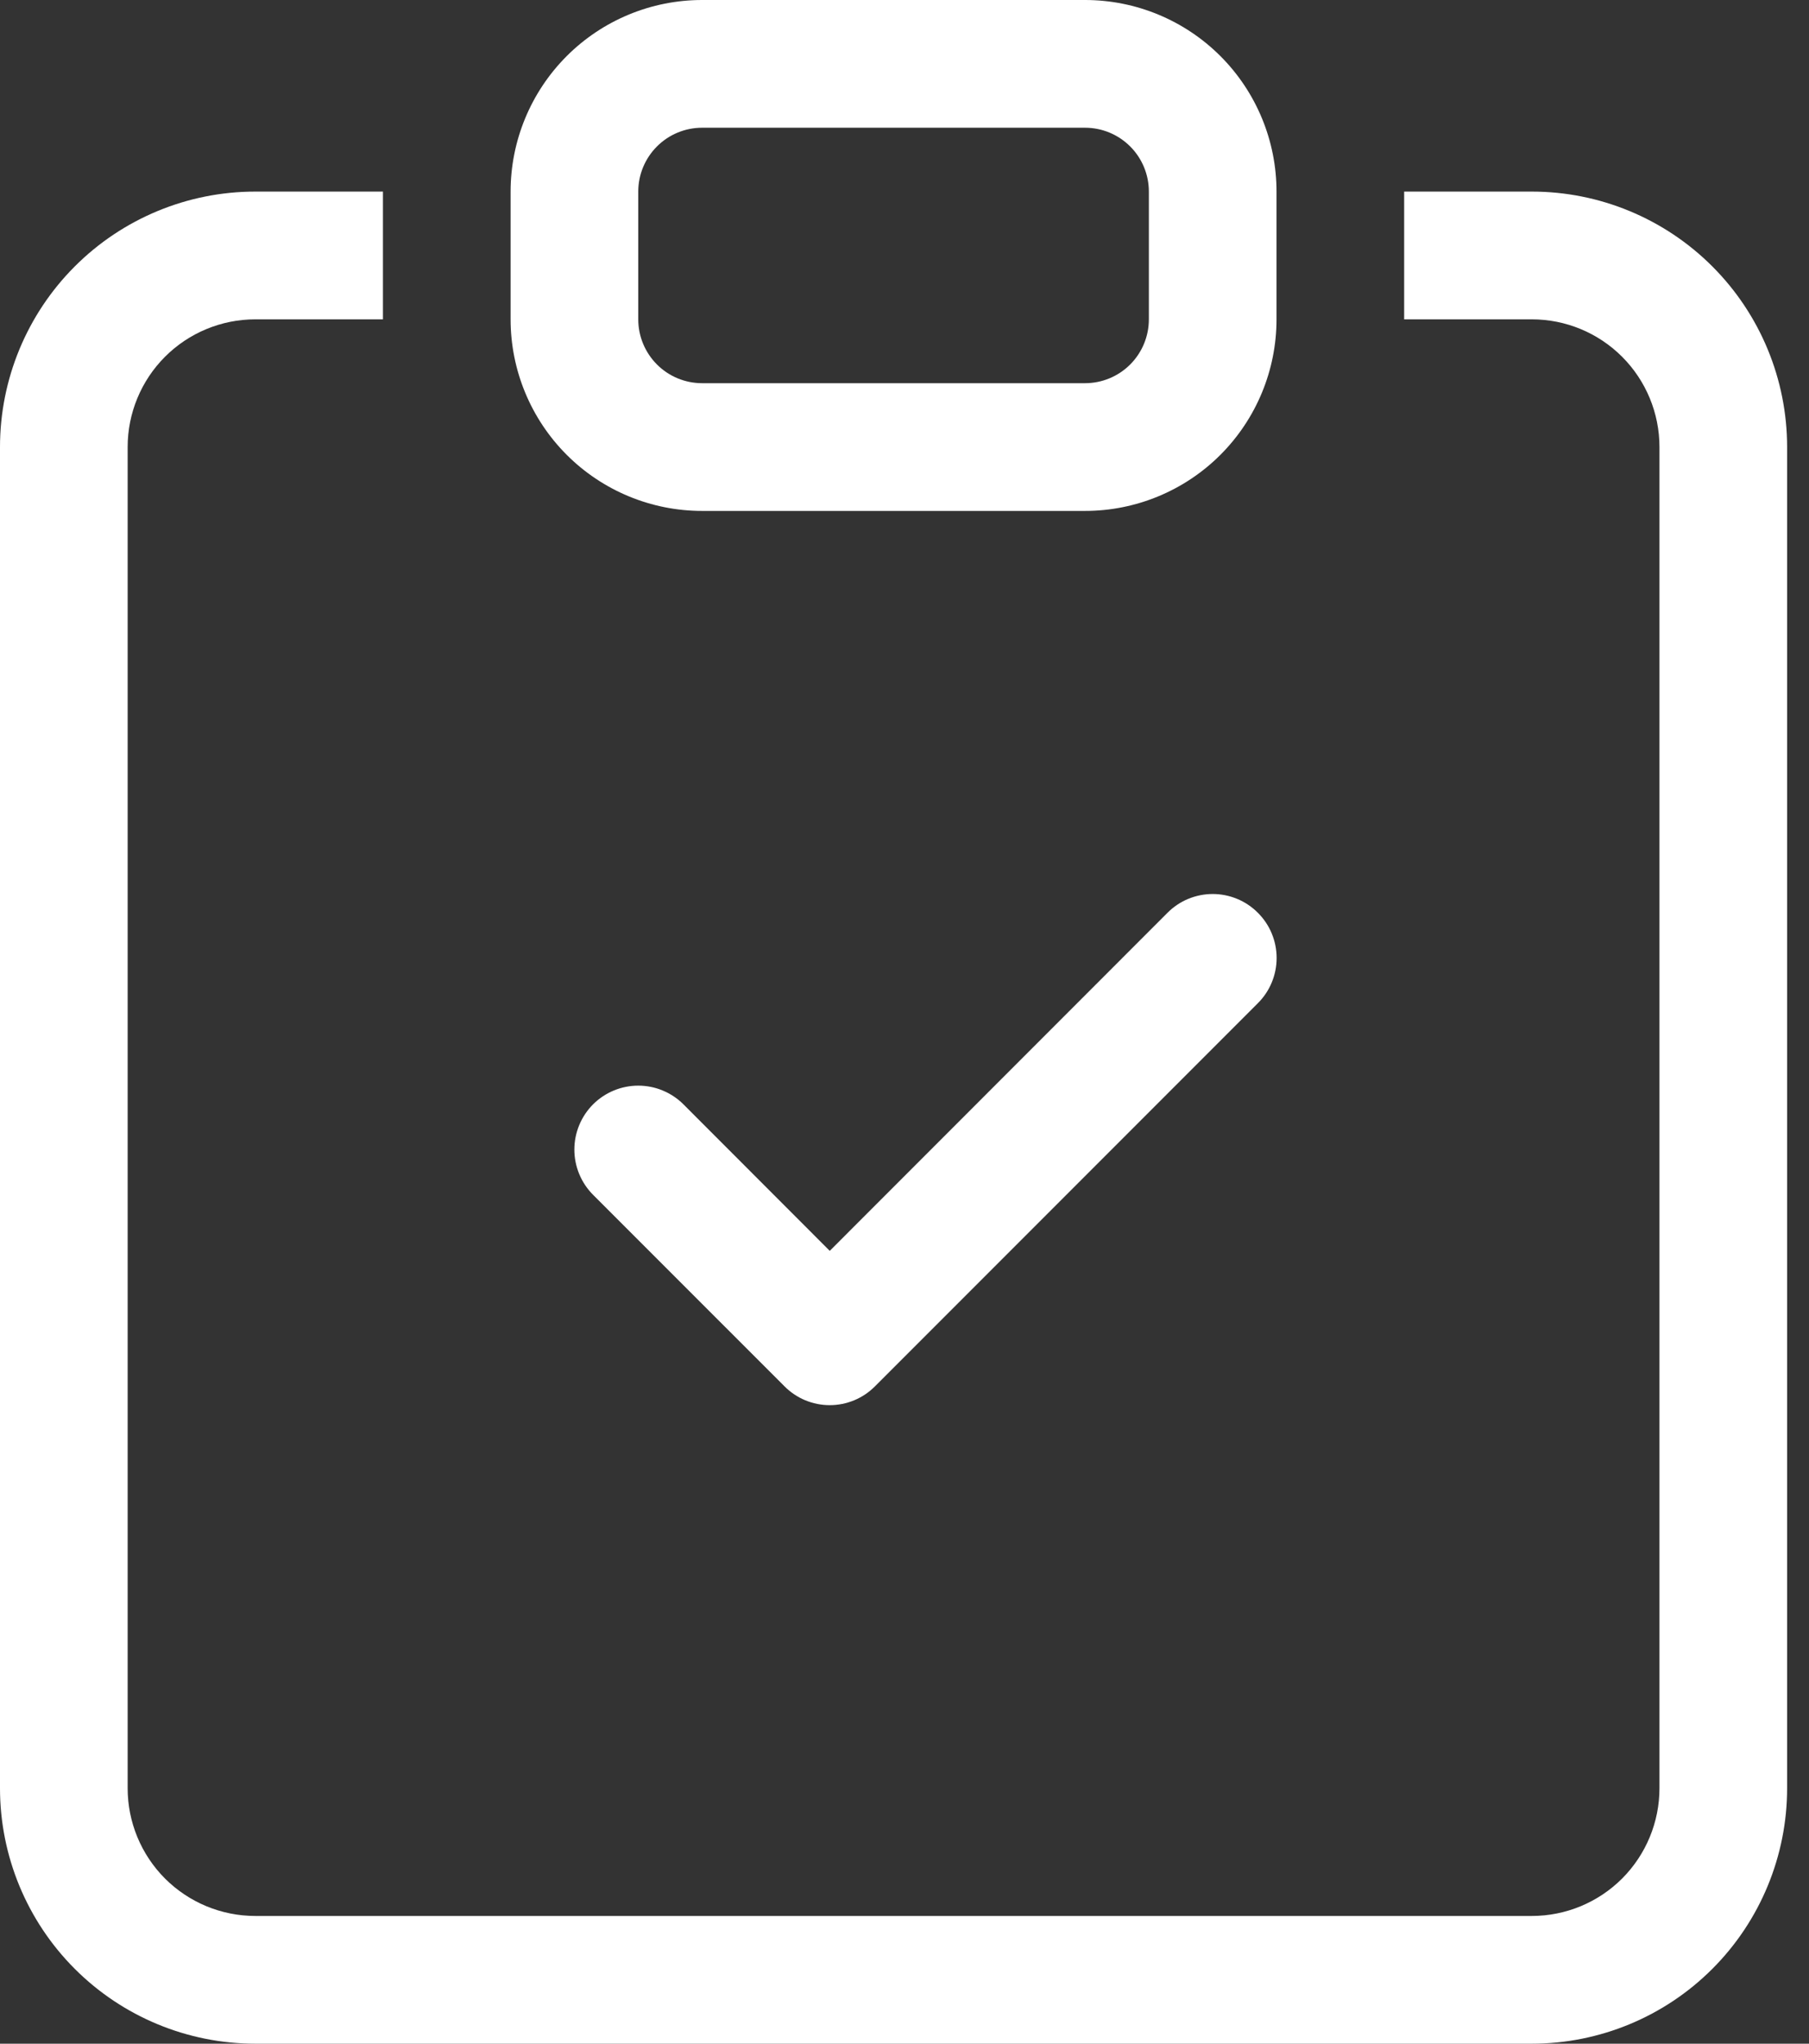 <svg width="62" height="70" viewBox="0 0 62 70" fill="none" xmlns="http://www.w3.org/2000/svg">
<rect x="0" y="0" width="62" height="70" fill="#333333" stroke="none"/>
<path fill-rule="evenodd" clip-rule="evenodd" d="M13.125 6.562H8.75C6.429 6.562 4.204 7.484 2.563 9.125C0.922 10.766 0 12.992 0 15.312V61.25C0 63.571 0.922 65.796 2.563 67.437C4.204 69.078 6.429 70 8.75 70H52.5C54.821 70 57.046 69.078 58.687 67.437C60.328 65.796 61.25 63.571 61.25 61.25V15.312C61.25 12.992 60.328 10.766 58.687 9.125C57.046 7.484 54.821 6.562 52.5 6.562H48.125V10.938H52.5C53.66 10.938 54.773 11.398 55.594 12.219C56.414 13.039 56.875 14.152 56.875 15.312V61.25C56.875 62.41 56.414 63.523 55.594 64.344C54.773 65.164 53.66 65.625 52.5 65.625H8.75C7.59 65.625 6.477 65.164 5.656 64.344C4.836 63.523 4.375 62.41 4.375 61.25V15.312C4.375 14.152 4.836 13.039 5.656 12.219C6.477 11.398 7.59 10.938 8.75 10.938H13.125V6.562Z" fill="white"/>
<path fill-rule="evenodd" clip-rule="evenodd" d="M37.188 4.375H24.063C23.483 4.375 22.926 4.605 22.516 5.016C22.106 5.426 21.875 5.982 21.875 6.562V10.938C21.875 11.518 22.106 12.074 22.516 12.484C22.926 12.895 23.483 13.125 24.063 13.125H37.188C37.768 13.125 38.324 12.895 38.735 12.484C39.145 12.074 39.375 11.518 39.375 10.938V6.562C39.375 5.982 39.145 5.426 38.735 5.016C38.324 4.605 37.768 4.375 37.188 4.375ZM24.063 0C22.322 0 20.653 0.691 19.422 1.922C18.192 3.153 17.5 4.822 17.5 6.562V10.938C17.5 12.678 18.192 14.347 19.422 15.578C20.653 16.809 22.322 17.5 24.063 17.5H37.188C38.928 17.5 40.597 16.809 41.828 15.578C43.059 14.347 43.75 12.678 43.75 10.938V6.562C43.75 4.822 43.059 3.153 41.828 1.922C40.597 0.691 38.928 0 37.188 0L24.063 0ZM43.111 31.264C43.315 31.467 43.477 31.708 43.587 31.974C43.697 32.24 43.754 32.525 43.754 32.812C43.754 33.1 43.697 33.385 43.587 33.651C43.477 33.917 43.315 34.158 43.111 34.361L29.986 47.486C29.783 47.69 29.542 47.852 29.276 47.962C29.01 48.072 28.726 48.129 28.438 48.129C28.15 48.129 27.865 48.072 27.599 47.962C27.334 47.852 27.092 47.69 26.889 47.486L20.326 40.924C20.123 40.72 19.962 40.479 19.852 40.213C19.742 39.947 19.685 39.663 19.685 39.375C19.685 39.087 19.742 38.803 19.852 38.537C19.962 38.271 20.123 38.03 20.326 37.826C20.737 37.416 21.294 37.185 21.875 37.185C22.163 37.185 22.448 37.241 22.713 37.352C22.979 37.462 23.221 37.623 23.424 37.826L28.438 42.844L40.014 31.264C40.217 31.06 40.459 30.898 40.724 30.788C40.99 30.678 41.275 30.621 41.563 30.621C41.85 30.621 42.135 30.678 42.401 30.788C42.667 30.898 42.908 31.06 43.111 31.264Z" fill="white"/>
</svg>
